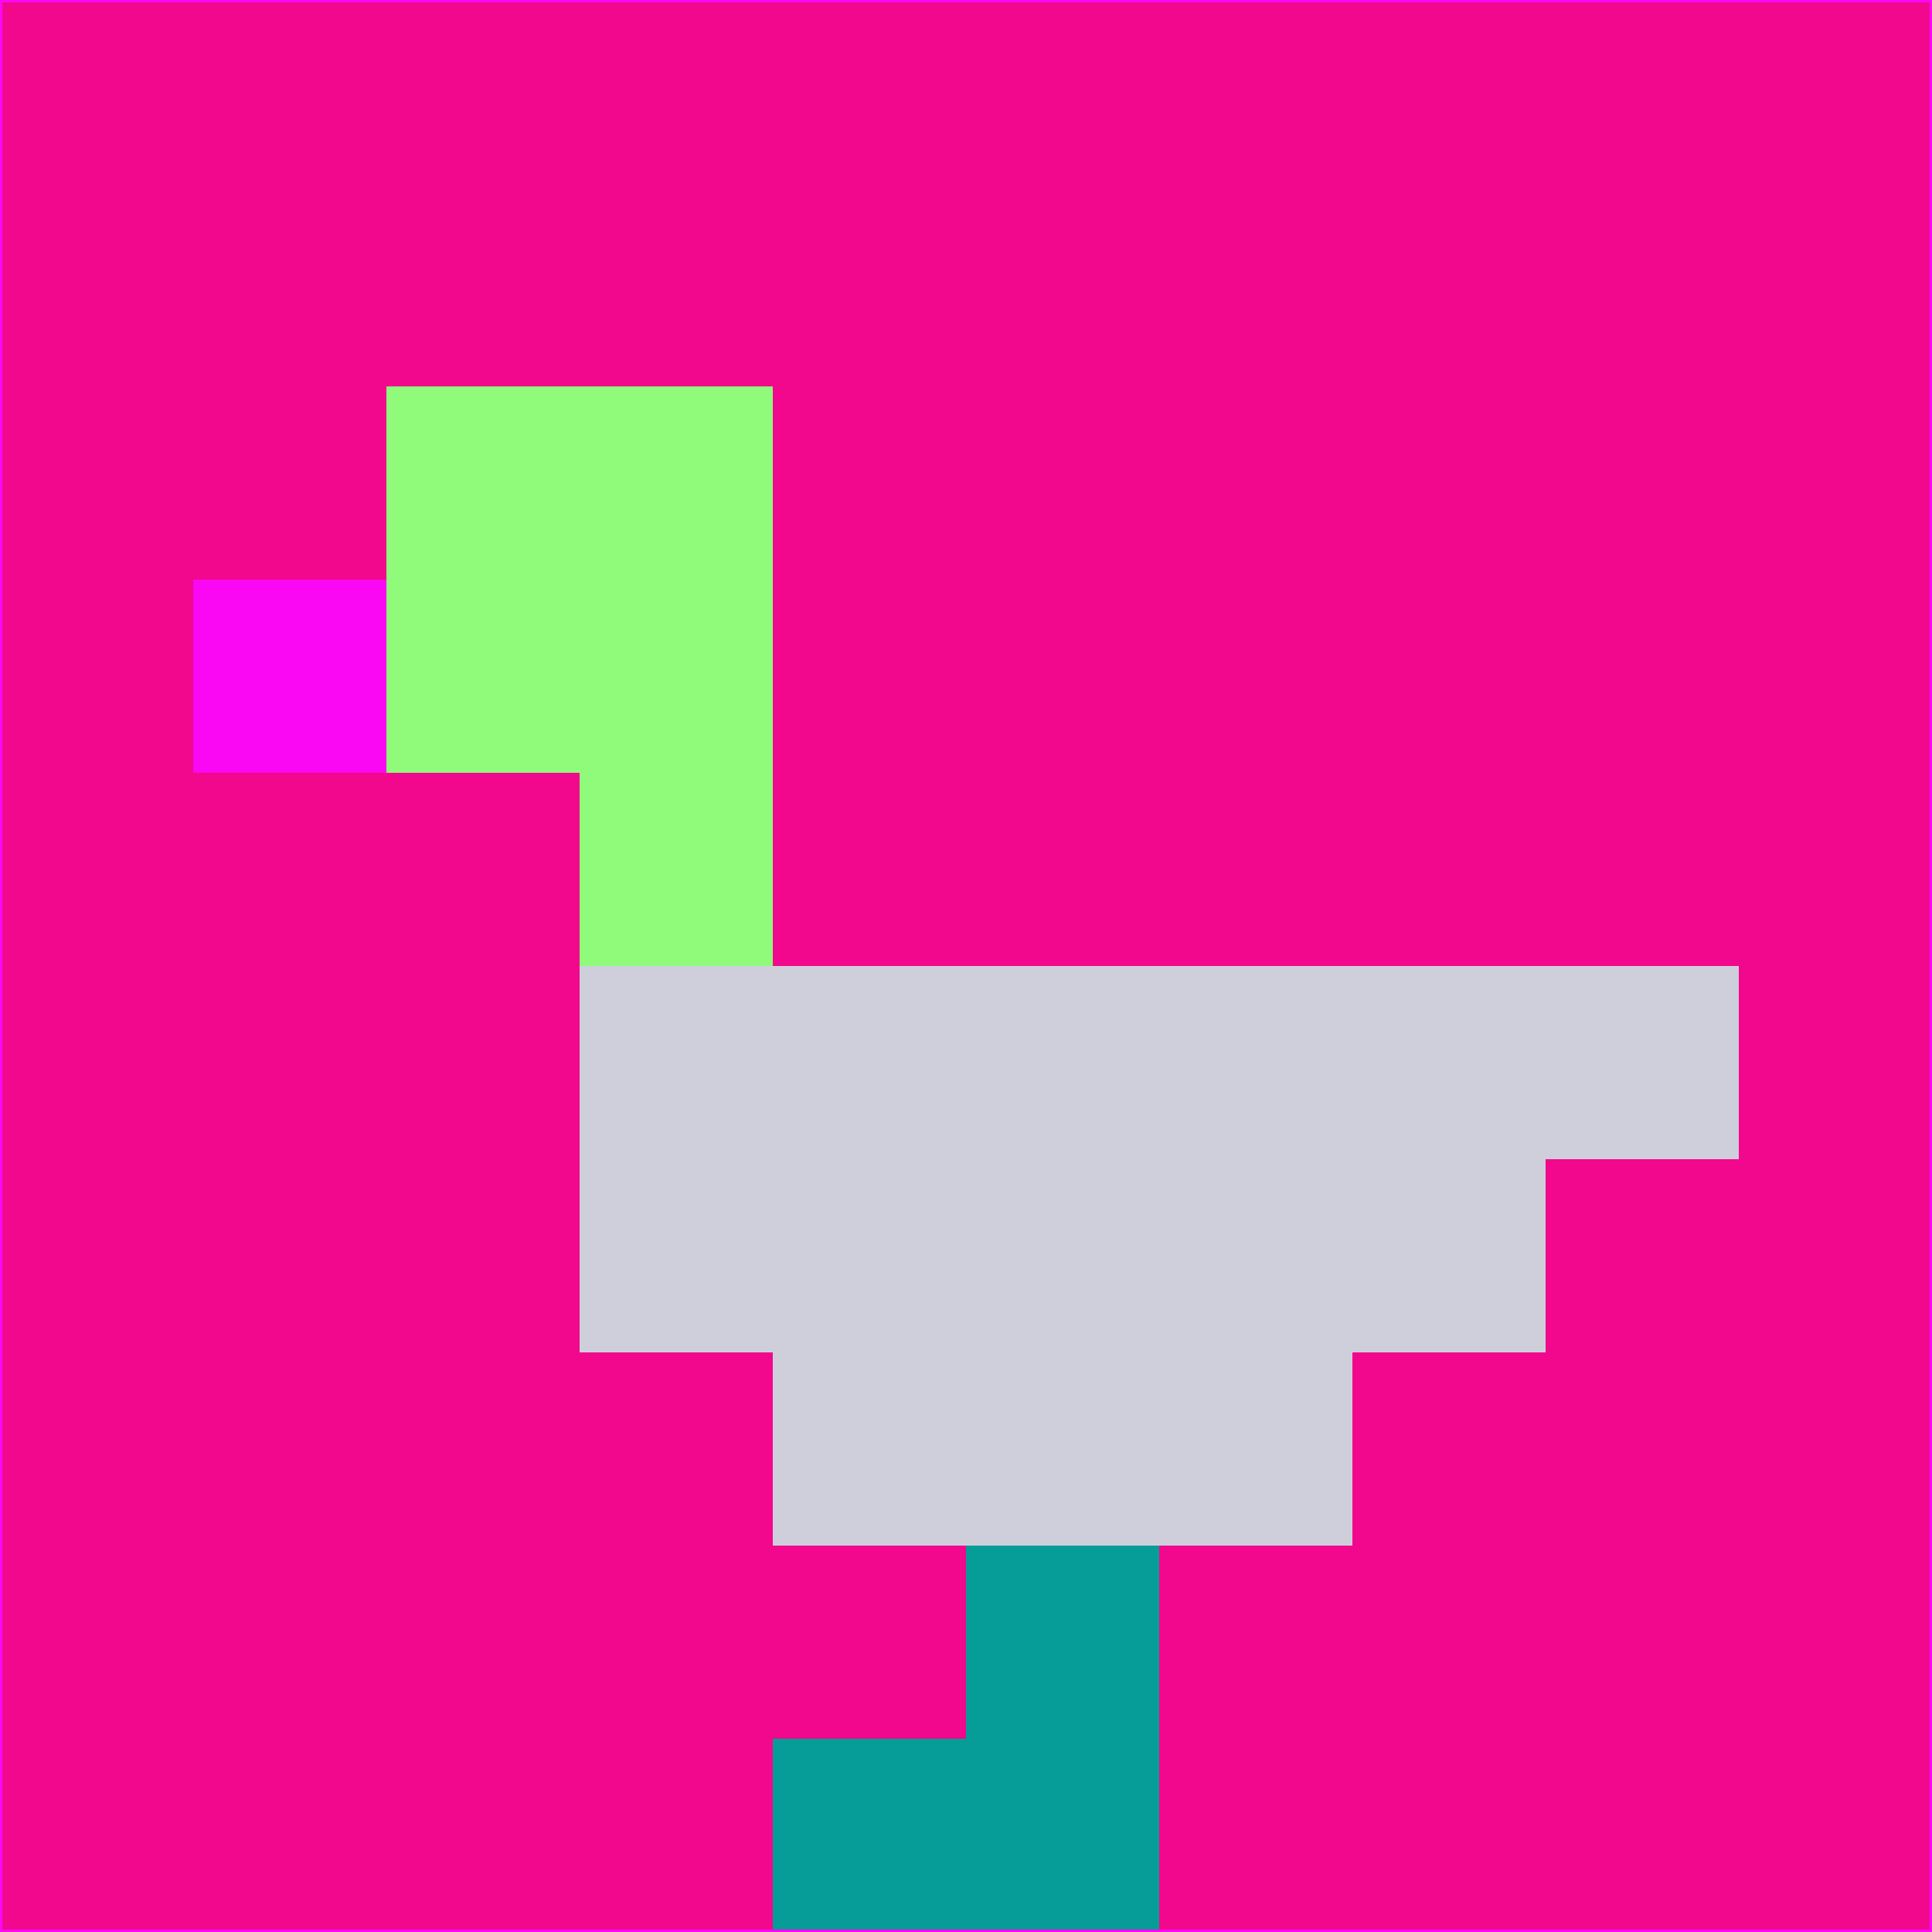 <svg xmlns="http://www.w3.org/2000/svg" version="1.1" width="785" height="785">
  <title>'goose-pfp-694263' by Dmitri Cherniak (Cyberpunk Edition)</title>
  <desc>
    seed=727511
    backgroundColor=#f1088c
    padding=20
    innerPadding=0
    timeout=500
    dimension=1
    border=false
    Save=function(){return n.handleSave()}
    frame=12

    Rendered at 2024-09-15T22:37:01.040Z
    Generated in 1ms
    Modified for Cyberpunk theme with new color scheme
  </desc>
  <defs/>
  <rect width="100%" height="100%" fill="#f1088c"/>
  <g>
    <g id="0-0">
      <rect x="0" y="0" height="785" width="785" fill="#f1088c"/>
      <g>
        <!-- Neon blue -->
        <rect id="0-0-2-2-2-2" x="157" y="157" width="157" height="157" fill="#90fb7a"/>
        <rect id="0-0-3-2-1-4" x="235.5" y="157" width="78.5" height="314" fill="#90fb7a"/>
        <!-- Electric purple -->
        <rect id="0-0-4-5-5-1" x="314" y="392.5" width="392.5" height="78.5" fill="#cfcfdc"/>
        <rect id="0-0-3-5-5-2" x="235.5" y="392.5" width="392.5" height="157" fill="#cfcfdc"/>
        <rect id="0-0-4-5-3-3" x="314" y="392.5" width="235.5" height="235.5" fill="#cfcfdc"/>
        <!-- Neon pink -->
        <rect id="0-0-1-3-1-1" x="78.5" y="235.5" width="78.5" height="78.5" fill="#fa07f4"/>
        <!-- Cyber yellow -->
        <rect id="0-0-5-8-1-2" x="392.5" y="628" width="78.5" height="157" fill="#069c98"/>
        <rect id="0-0-4-9-2-1" x="314" y="706.5" width="157" height="78.5" fill="#069c98"/>
      </g>
      <rect x="0" y="0" stroke="#fa07f4" stroke-width="2" height="785" width="785" fill="none"/>
    </g>
  </g>
  <script xmlns=""/>
</svg>